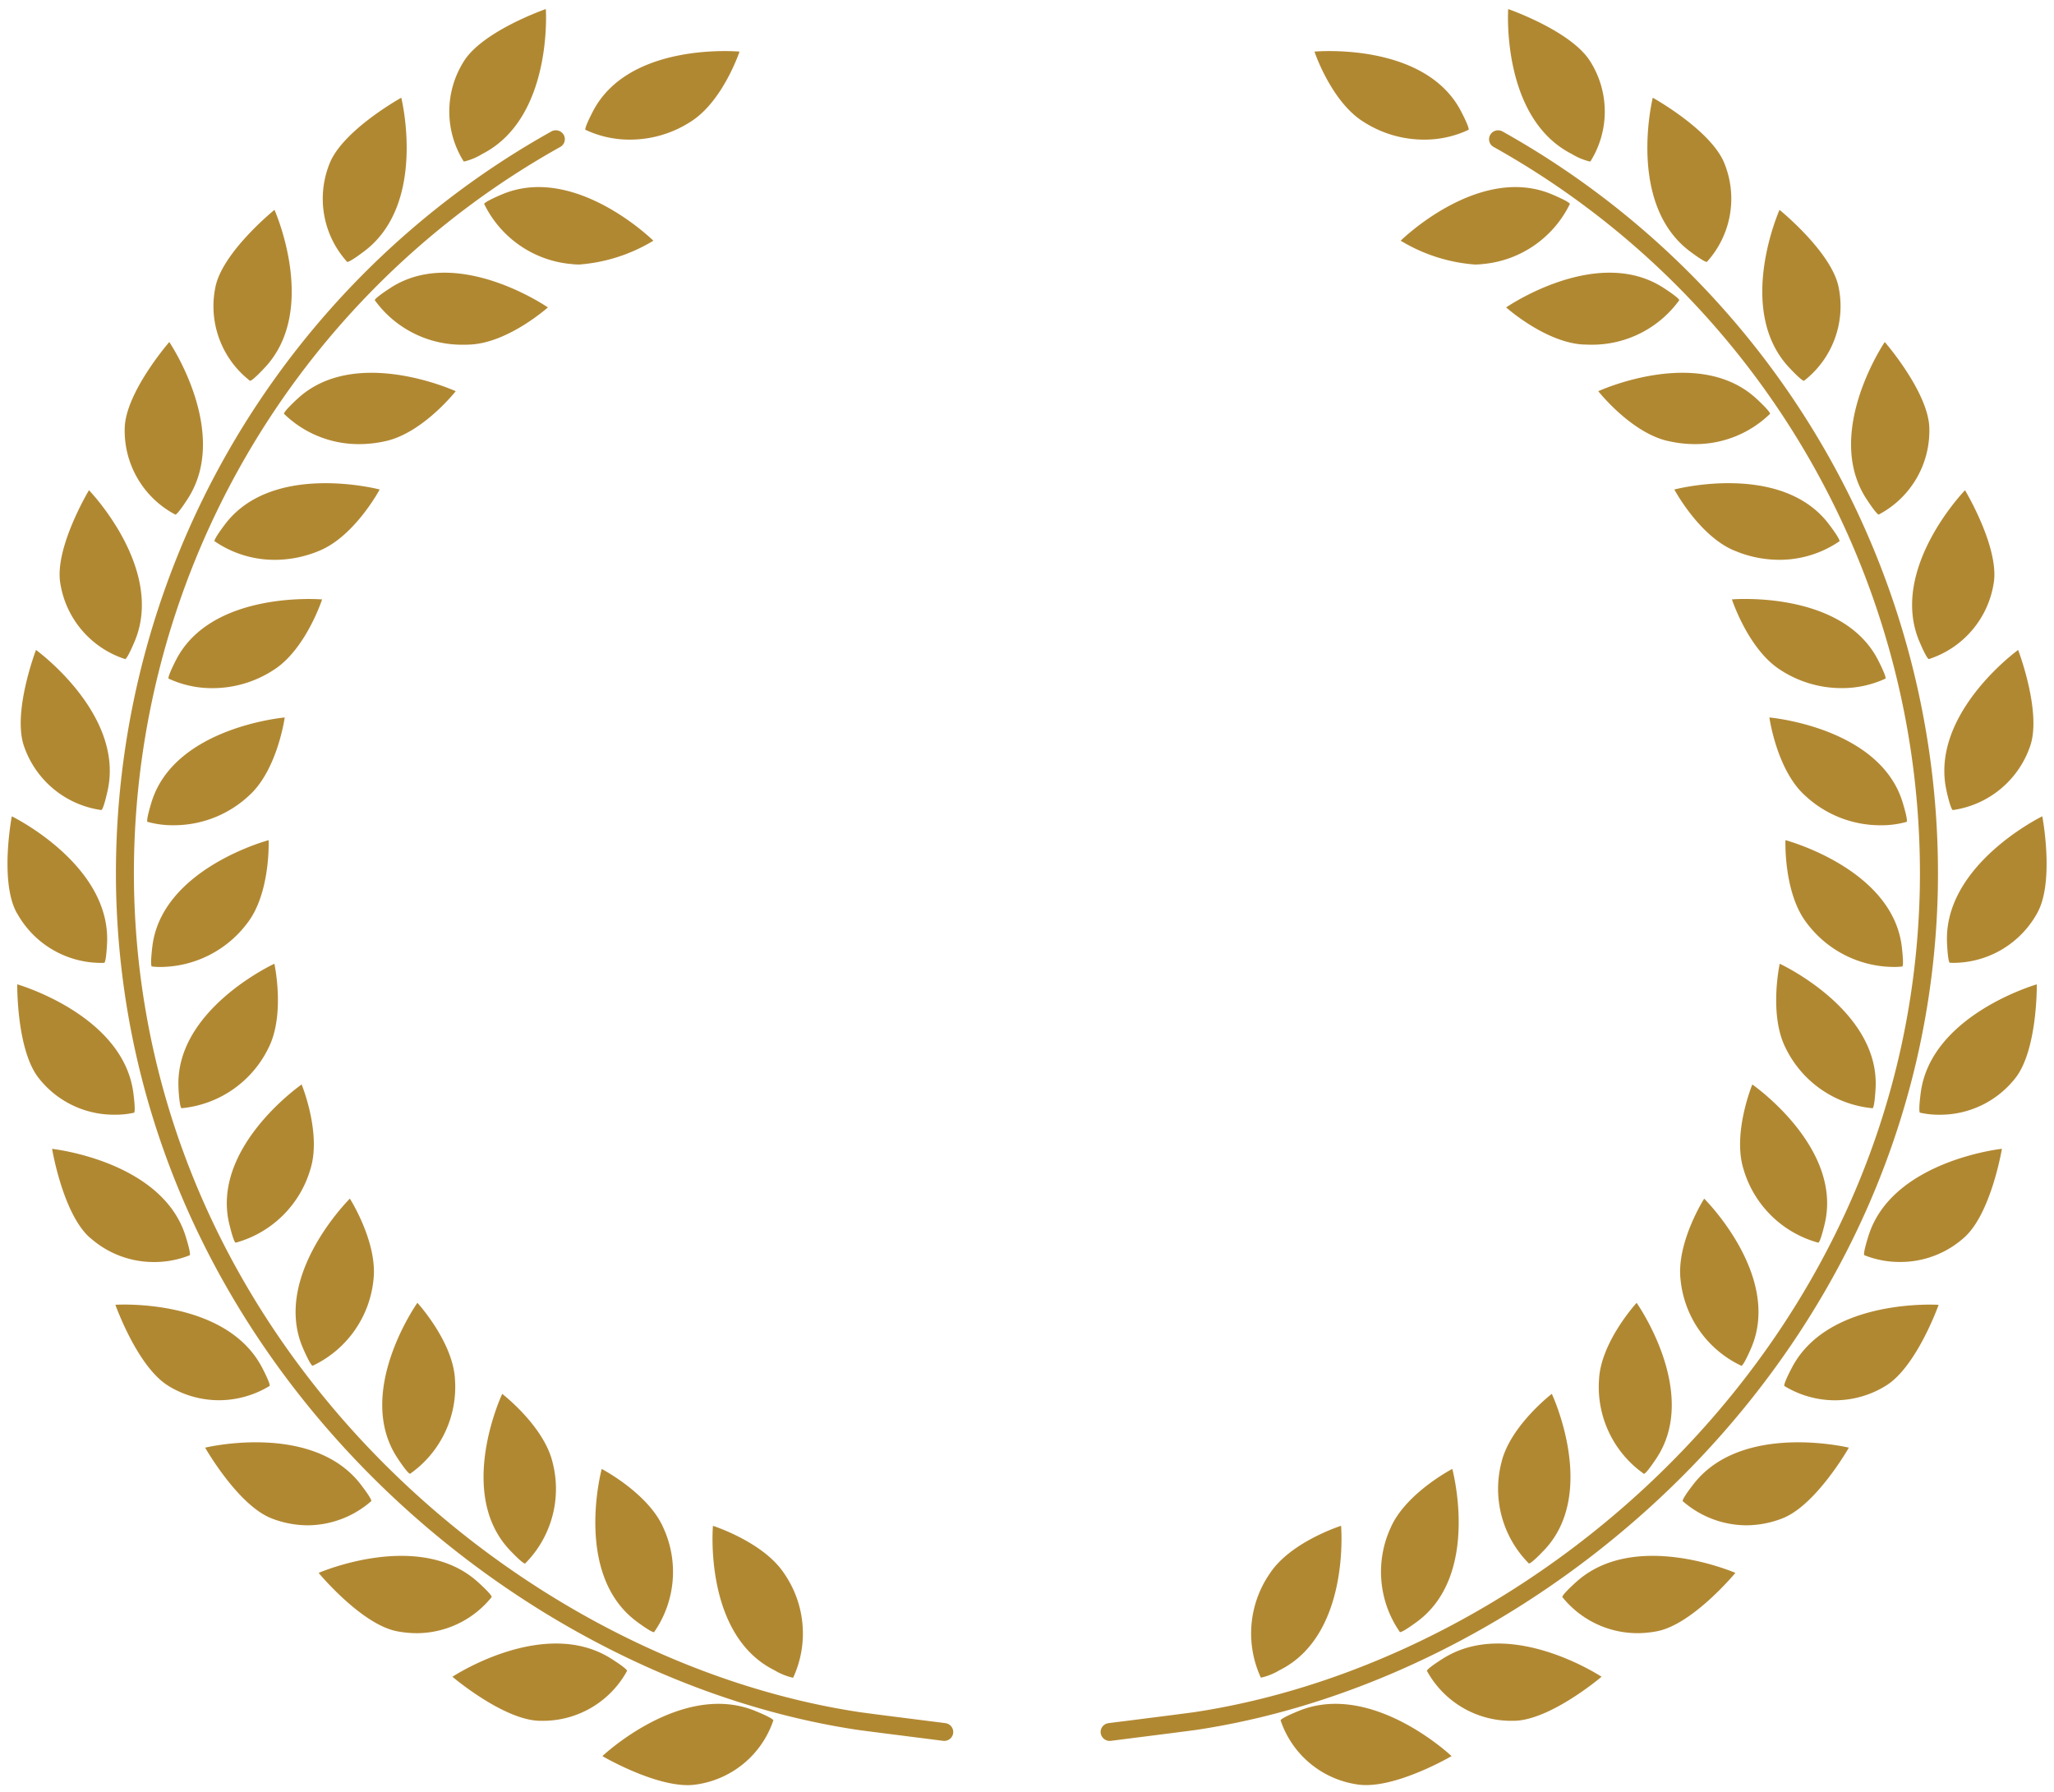 <svg xmlns="http://www.w3.org/2000/svg" width="156.131" height="136.186" viewBox="0 0 156.131 136.186">
  <path id="Award" d="M-105.588-1396.465a7.257,7.257,0,0,1-5.853-4.859s-.173-.1,1.349-.724c5.587-2.307,11.641,3.426,11.641,3.426s-3.758,2.2-6.48,2.2A4.2,4.2,0,0,1-105.588-1396.465ZM-163-1398.622s6.053-5.733,11.641-3.426c1.523.628,1.35.724,1.35.724a7.259,7.259,0,0,1-5.854,4.859,4.188,4.188,0,0,1-.656.049C-159.238-1396.417-163-1398.622-163-1398.622Zm25.877-1.164c-.1-.014-.763-.1-1.64-.21-1.876-.238-4.442-.561-4.96-.639-27.066-4.131-55.5-29.138-56.242-63.842a64.6,64.6,0,0,1,33.086-57.634.692.692,0,0,1,.936.253.672.672,0,0,1-.256.922,63.252,63.252,0,0,0-32.4,56.43c.723,33.992,28.574,58.487,55.081,62.531.5.076,3.162.413,4.923.635,1.677.212,1.678.212,1.728.223a.677.677,0,0,1,.521.807.685.685,0,0,1-.669.531A1,1,0,0,1-137.12-1399.785Zm12.008-.546a.675.675,0,0,1,.523-.783c.05-.012.051-.012,1.718-.221,1.765-.224,4.434-.562,4.934-.637,26.507-4.045,54.356-28.539,55.08-62.531a63.252,63.252,0,0,0-32.395-56.43.669.669,0,0,1-.255-.922.689.689,0,0,1,.934-.253,64.6,64.6,0,0,1,33.087,57.634c-.74,34.7-29.177,59.711-56.243,63.842-.518.078-3.2.416-4.968.64-.887.113-1.558.2-1.636.209a.805.805,0,0,1-.1.007A.687.687,0,0,1-125.112-1400.332Zm24.8-4.754s-.187-.065,1.2-.945c5.1-3.231,12.066,1.377,12.066,1.377s-3.889,3.306-6.649,3.348h-.136A7.291,7.291,0,0,1-100.315-1405.085Zm-67.435,3.78c-2.76-.042-6.648-3.348-6.648-3.348s6.968-4.608,12.066-1.377c1.388.88,1.2.945,1.2.945a7.292,7.292,0,0,1-6.481,3.781Zm54.791-3.307a8.012,8.012,0,0,1,.7-7.9c1.577-2.4,5.409-3.616,5.409-3.616s.73,8.3-4.686,10.982a4.731,4.731,0,0,1-1.372.556C-112.966-1404.587-112.959-1404.612-112.959-1404.612Zm-36.951-.531c-5.416-2.684-4.686-10.982-4.686-10.982s3.831,1.219,5.41,3.616a8.012,8.012,0,0,1,.7,7.9s.006.025-.05.025A4.731,4.731,0,0,1-149.91-1405.143Zm59.891-5.556s-.2-.031,1.017-1.136c4.452-4.055,12.125-.713,12.125-.713s-3.248,3.921-5.96,4.436a8.075,8.075,0,0,1-1.508.146A7.326,7.326,0,0,1-90.02-1410.7Zm-88.589,2.588c-2.712-.515-5.961-4.436-5.961-4.436s7.673-3.343,12.126.713c1.212,1.1,1.016,1.136,1.016,1.136a7.326,7.326,0,0,1-5.673,2.733A8.075,8.075,0,0,1-178.609-1408.111Zm76.22.048a8.019,8.019,0,0,1-.7-7.9c1.133-2.632,4.692-4.488,4.692-4.488s2.179,8.047-2.685,11.618c-.932.684-1.2.786-1.276.786C-102.39-1408.045-102.389-1408.063-102.389-1408.063Zm-57.977-.767c-4.863-3.571-2.685-11.618-2.685-11.618s3.56,1.857,4.692,4.488a8.017,8.017,0,0,1-.7,7.9s0,.019-.031.019C-159.166-1408.045-159.433-1408.146-160.366-1408.83Zm67.78-4.445a8.041,8.041,0,0,1-2.078-7.656c.654-2.786,3.832-5.226,3.832-5.226s3.56,7.552-.6,11.9c-.841.879-1.069.993-1.13.993C-92.585-1413.262-92.586-1413.275-92.586-1413.275Zm-77.429-.979c-4.161-4.351-.6-11.9-.6-11.9s3.179,2.44,3.833,5.226a8.037,8.037,0,0,1-2.079,7.656s0,.013-.023.013C-168.946-1413.262-169.174-1413.375-170.015-1414.255Zm89.147-3.738s-.2,0,.8-1.293c3.672-4.756,11.816-2.782,11.816-2.782s-2.51,4.42-5.09,5.39a7.623,7.623,0,0,1-2.709.512A7.393,7.393,0,0,1-80.868-1417.992Zm-107.239,1.315c-2.579-.97-5.089-5.39-5.089-5.39s8.143-1.975,11.815,2.782c1,1.3.8,1.293.8,1.293a7.394,7.394,0,0,1-4.819,1.827A7.623,7.623,0,0,1-188.106-1416.677Zm104.259-3.414a8.073,8.073,0,0,1-3.393-7.183c.155-2.856,2.855-5.8,2.855-5.8s4.833,6.827,1.5,11.824c-.7,1.053-.894,1.173-.944,1.173A.017.017,0,0,1-83.848-1420.091Zm-94.714-1.162c-3.334-5,1.5-11.824,1.5-11.824s2.7,2.948,2.855,5.8a8.07,8.07,0,0,1-3.393,7.183.017.017,0,0,1-.018.011C-177.668-1420.08-177.86-1420.2-178.562-1421.253Zm105.424-5.492s-.2.036.562-1.412c2.781-5.314,11.147-4.766,11.147-4.766s-1.695,4.783-4.065,6.182a7.36,7.36,0,0,1-3.8,1.074A7.412,7.412,0,0,1-73.138-1426.745Zm-122.817,0c-2.369-1.4-4.064-6.182-4.064-6.182s8.366-.548,11.147,4.766c.755,1.448.561,1.412.561,1.412a7.408,7.408,0,0,1-3.848,1.077A7.368,7.368,0,0,1-195.954-1426.741ZM-76.44-1428.3a8.118,8.118,0,0,1-4.6-6.494c-.35-2.839,1.791-6.2,1.791-6.2s5.96,5.893,3.557,11.388c-.524,1.2-.685,1.318-.729,1.318A.015.015,0,0,1-76.44-1428.3Zm-109.31-1.309c-2.4-5.495,3.556-11.388,3.556-11.388s2.142,3.365,1.79,6.2a8.118,8.118,0,0,1-4.6,6.494.015.015,0,0,1-.014.008C-185.065-1428.292-185.226-1428.412-185.75-1429.609Zm118.687-7.082s-.185.071.306-1.486c1.8-5.711,10.139-6.607,10.139-6.607s-.828,5-2.915,6.788a7.247,7.247,0,0,1-4.8,1.814A7.231,7.231,0,0,1-67.063-1436.692Zm-134.851-1.3c-2.086-1.786-2.915-6.788-2.915-6.788s8.337.9,10.139,6.607c.491,1.557.305,1.486.305,1.486a7.229,7.229,0,0,1-2.726.509A7.247,7.247,0,0,1-201.914-1438Zm131.325.341a8.166,8.166,0,0,1-5.676-5.605c-.842-2.736.675-6.418.675-6.418s6.9,4.783,5.5,10.606c-.314,1.308-.451,1.423-.489,1.423A.015.015,0,0,1-70.589-1437.656Zm-120.772-1.417c-1.4-5.823,5.5-10.606,5.5-10.606s1.517,3.682.673,6.418a8.165,8.165,0,0,1-5.674,5.605.015.015,0,0,1-.013.005C-190.909-1437.65-191.047-1437.765-191.361-1439.073Zm128.532-8.454s-.17.1.04-1.516c.771-5.935,8.824-8.246,8.824-8.246s.064,5.067-1.678,7.185a7.262,7.262,0,0,1-5.737,2.725A6.39,6.39,0,0,1-62.829-1447.527ZM-205.8-1450.1c-1.742-2.118-1.678-7.185-1.678-7.185s8.053,2.311,8.824,8.246c.211,1.616.04,1.516.04,1.516a6.39,6.39,0,0,1-1.449.148A7.26,7.26,0,0,1-205.8-1450.1Zm139.333,2.231a8.21,8.21,0,0,1-6.575-4.546c-1.312-2.549-.464-6.434-.464-6.434s7.64,3.524,7.285,9.5c-.082,1.38-.2,1.485-.235,1.485A.015.015,0,0,1-66.47-1447.873Zm-128.75-1.481c-.357-5.975,7.284-9.5,7.284-9.5s.848,3.885-.464,6.434a8.209,8.209,0,0,1-6.574,4.546.015.015,0,0,1-.01,0C-195.02-1447.87-195.139-1447.975-195.221-1449.355Zm123.735-12.635c-1.74-2.287-1.589-6.259-1.589-6.259s8.145,2.161,8.844,8.106c.191,1.62.019,1.5.019,1.5a4.912,4.912,0,0,1-.619.032A8.32,8.32,0,0,1-71.486-1461.99Zm-125.749,3.348s-.172.12.019-1.5c.7-5.945,8.844-8.106,8.844-8.106s.151,3.972-1.589,6.259a8.322,8.322,0,0,1-6.655,3.38A4.912,4.912,0,0,1-197.235-1458.642Zm136.67-.284s-.151.129-.228-1.5c-.283-5.975,7.241-9.635,7.241-9.635s.953,4.98-.391,7.364a7.313,7.313,0,0,1-6.378,3.776C-60.477-1458.92-60.565-1458.926-60.565-1458.926Zm-146.94-3.77c-1.343-2.384-.391-7.364-.391-7.364s7.522,3.659,7.241,9.635c-.078,1.628-.228,1.5-.228,1.5s-.087.006-.244.006A7.315,7.315,0,0,1-207.5-1462.7Zm135.872-8.987c-2.116-1.952-2.664-5.891-2.664-5.891s8.4.731,10.133,6.466c.473,1.561.284,1.474.284,1.474a7.118,7.118,0,0,1-1.986.254A8.372,8.372,0,0,1-71.633-1471.684Zm-125.934,2.05s-.19.086.283-1.474c1.734-5.736,10.134-6.466,10.134-6.466s-.548,3.938-2.665,5.891a8.367,8.367,0,0,1-5.765,2.3A7.118,7.118,0,0,1-197.567-1469.633Zm136.742-2.344c-1.329-5.837,5.437-10.73,5.437-10.73s1.813,4.741.91,7.319a7.288,7.288,0,0,1-5.86,4.85.012.012,0,0,1-.01,0C-60.385-1470.535-60.521-1470.642-60.826-1471.978Zm-140.282,1.439a7.287,7.287,0,0,1-5.86-4.85c-.9-2.578.91-7.319.91-7.319s6.765,4.893,5.436,10.73c-.3,1.336-.44,1.443-.476,1.443A.012.012,0,0,1-201.108-1470.539ZM-73.481-1481.2c-2.426-1.561-3.659-5.344-3.659-5.344s8.4-.721,11.117,4.629c.741,1.459.538,1.4.538,1.4a7.829,7.829,0,0,1-3.353.715A8.489,8.489,0,0,1-73.481-1481.2Zm-122.479.688s-.2.055.537-1.4c2.714-5.349,11.117-4.629,11.117-4.629s-1.233,3.784-3.659,5.344a8.492,8.492,0,0,1-4.644,1.4A7.827,7.827,0,0,1-195.961-1480.516Zm133.07-2.83c-2.335-5.521,3.468-11.5,3.468-11.5s2.62,4.357,2.183,7.05a7.243,7.243,0,0,1-4.918,5.781.015.015,0,0,1-.014.006C-62.212-1482.009-62.373-1482.124-62.89-1483.347Zm-136.4,1.331a7.243,7.243,0,0,1-4.919-5.781c-.436-2.693,2.183-7.05,2.183-7.05s5.8,5.979,3.468,11.5c-.518,1.223-.678,1.337-.719,1.337A.015.015,0,0,1-199.29-1482.016Zm122.314-8.249c-2.663-1.12-4.542-4.636-4.542-4.636s8.148-2.151,11.761,2.652c.986,1.309.777,1.291.777,1.291a8.054,8.054,0,0,1-4.588,1.4A8.749,8.749,0,0,1-76.976-1490.264Zm-115.491-.693s-.21.019.778-1.291c3.614-4.8,11.761-2.652,11.761-2.652s-1.879,3.516-4.544,4.636a8.738,8.738,0,0,1-3.406.709A8.054,8.054,0,0,1-192.467-1490.957Zm125.545-3.235c-3.27-5.036,1.4-11.919,1.4-11.919s3.345,3.841,3.388,6.569A7.2,7.2,0,0,1-65.965-1493s0,.009-.016.009C-66.03-1493-66.219-1493.11-66.922-1494.192ZM-195.481-1493a7.206,7.206,0,0,1-3.829-6.537c.045-2.728,3.389-6.569,3.389-6.569s4.665,6.883,1.4,11.919c-.7,1.082-.892,1.2-.941,1.2C-195.478-1493-195.481-1493-195.481-1493Zm113.471-5.583c-2.819-.646-5.288-3.785-5.288-3.785s7.644-3.516,12.049.594c1.2,1.12.992,1.139.992,1.139a8.13,8.13,0,0,1-5.706,2.289A9.151,9.151,0,0,1-82.01-1498.587Zm-105.179-2.052s-.21-.019.991-1.139c4.4-4.109,12.05-.594,12.05-.594s-2.47,3.139-5.29,3.785a9.144,9.144,0,0,1-2.046.237A8.129,8.129,0,0,1-187.189-1500.639Zm114.391-3.539c-4.106-4.4-.723-11.977-.723-11.977s3.97,3.209,4.493,5.888a7.173,7.173,0,0,1-2.621,7.095s0,.011-.021.011C-71.729-1503.162-71.953-1503.273-72.8-1504.178Zm-117,1.005a7.171,7.171,0,0,1-2.62-7.095c.522-2.678,4.493-5.888,4.493-5.888s3.383,7.58-.722,11.977c-.846.905-1.07,1.016-1.13,1.016C-189.8-1503.162-189.8-1503.173-189.8-1503.173Zm101.37-2.747c-2.891-.152-5.874-2.821-5.874-2.821s6.911-4.774,11.972-1.481c1.38.9,1.175.95,1.175.95a8.181,8.181,0,0,1-6.762,3.365C-88.086-1505.906-88.256-1505.911-88.43-1505.92Zm-91.861-3.352s-.2-.053,1.176-.95c5.061-3.292,11.97,1.481,11.97,1.481s-2.983,2.668-5.873,2.821c-.174.009-.344.014-.511.014A8.181,8.181,0,0,1-180.291-1509.271Zm77.969-4.539s5.966-5.887,11.528-3.512c1.517.647,1.325.734,1.325.734a8.176,8.176,0,0,1-6.573,4.548,5.343,5.343,0,0,1-.659.039A12.692,12.692,0,0,1-102.322-1513.81Zm-63.084,1.77a8.174,8.174,0,0,1-6.573-4.548s-.192-.087,1.325-.734c5.561-2.375,11.527,3.512,11.527,3.512a12.687,12.687,0,0,1-5.621,1.809A5.343,5.343,0,0,1-165.406-1512.04Zm85.064-.966c-4.815-3.627-2.816-11.672-2.816-11.672s4.474,2.479,5.459,5.027a7.145,7.145,0,0,1-1.333,7.437s0,.015-.03.015C-79.136-1512.2-79.4-1512.3-80.342-1513.005Zm-102.073.792a7.147,7.147,0,0,1-1.333-7.437c.985-2.548,5.459-5.027,5.459-5.027s2,8.045-2.817,11.672c-.94.707-1.205.807-1.28.807C-182.415-1512.2-182.415-1512.213-182.415-1512.213Zm93.092-8.192c-5.38-2.746-4.825-11.011-4.825-11.011s4.842,1.674,6.259,4.015a7.129,7.129,0,0,1,0,7.551s0,.022-.048.022A4.709,4.709,0,0,1-89.322-1520.405Zm-84.231.554a7.128,7.128,0,0,1-.005-7.551c1.417-2.341,6.259-4.015,6.259-4.015s.554,8.266-4.827,11.011a4.7,4.7,0,0,1-1.38.576C-173.558-1519.829-173.553-1519.851-173.553-1519.851Zm68.379-3.013c-2.438-1.543-3.7-5.319-3.7-5.319s8.4-.78,11.15,4.551c.751,1.453.549,1.4.549,1.4a7.84,7.84,0,0,1-3.406.74A8.5,8.5,0,0,1-105.174-1522.864Zm-59.1.632s-.2.053.549-1.4c2.754-5.332,11.149-4.551,11.149-4.551s-1.26,3.776-3.7,5.319a8.5,8.5,0,0,1-4.6,1.372A7.833,7.833,0,0,1-164.273-1522.232Z" transform="translate(208.789 1532.103)" fill="#b18832" stroke="rgba(0,0,0,0)" stroke-miterlimit="10" stroke-width="1"/>
</svg>
